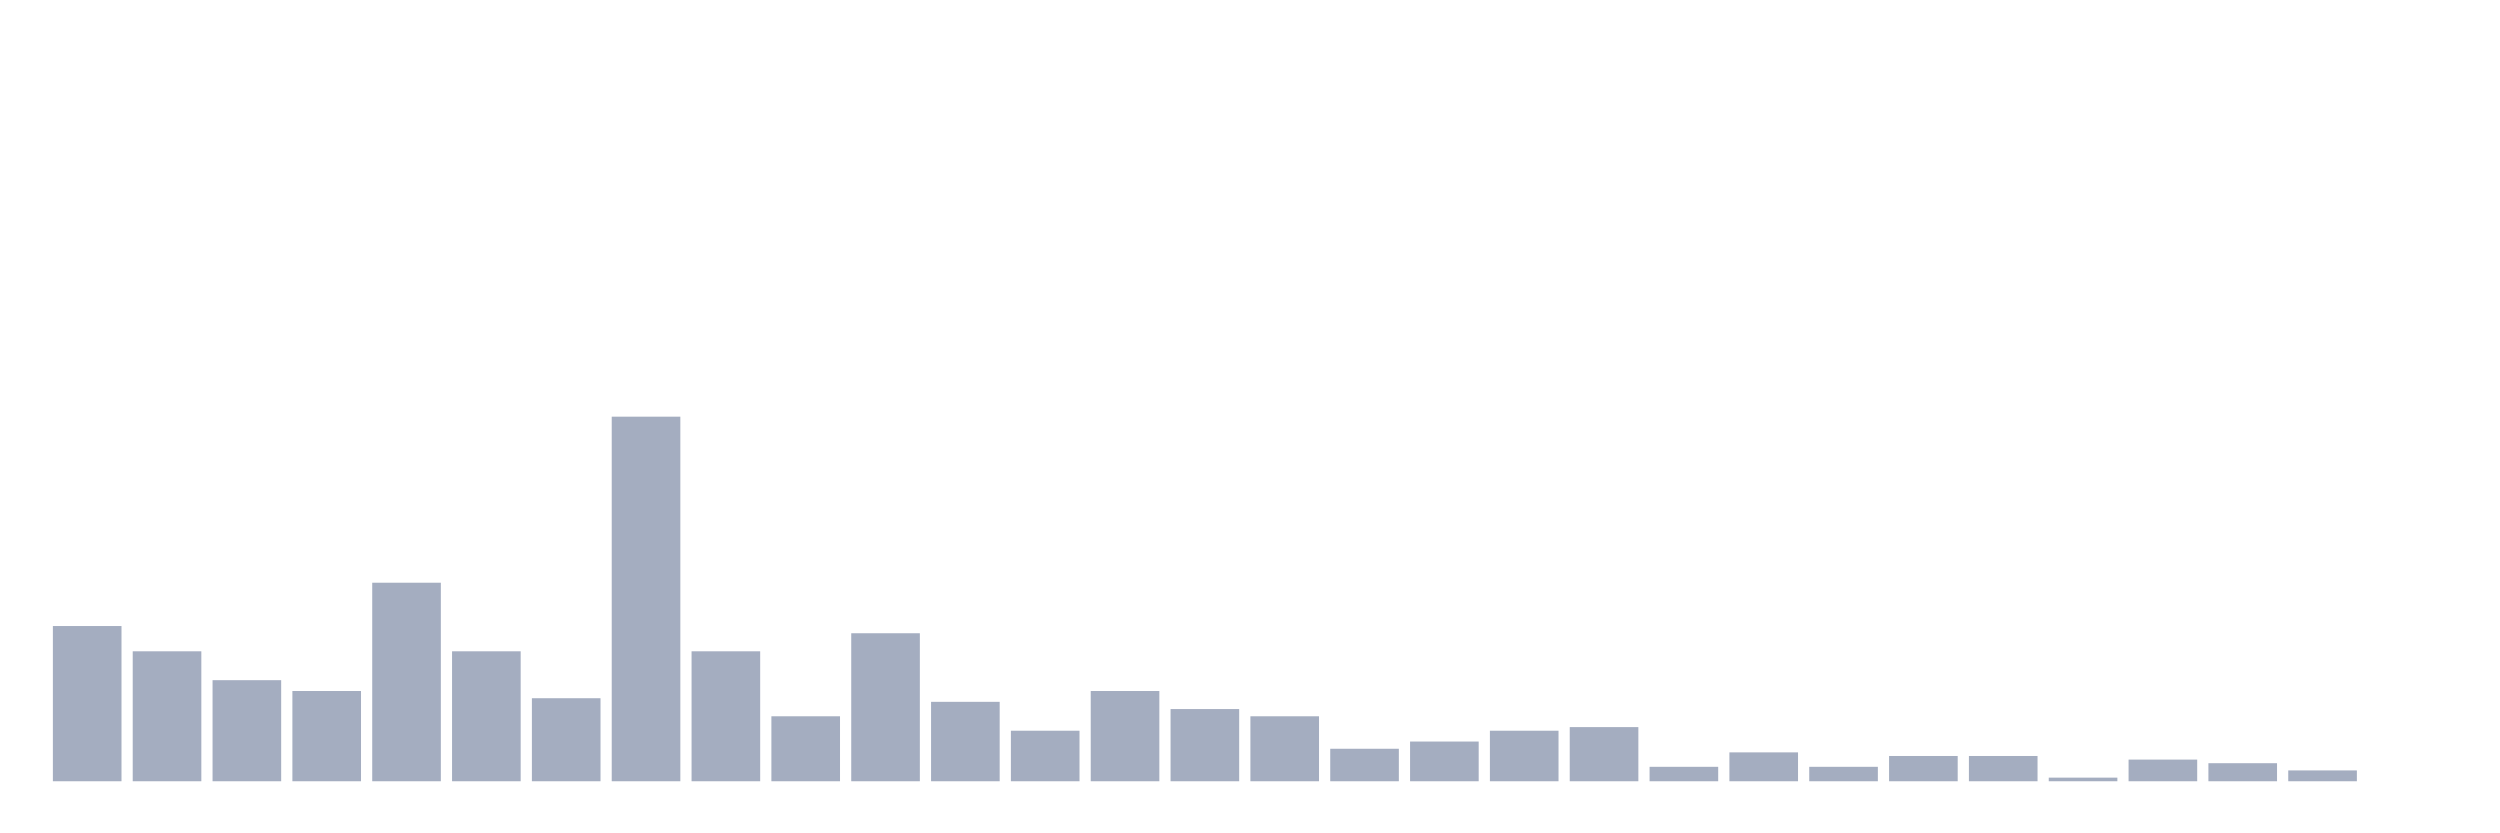 <svg xmlns="http://www.w3.org/2000/svg" viewBox="0 0 480 160"><g transform="translate(10,10)"><rect class="bar" x="0.153" width="13.175" y="110.198" height="29.802" fill="rgb(164,173,192)"></rect><rect class="bar" x="15.482" width="13.175" y="115.05" height="24.95" fill="rgb(164,173,192)"></rect><rect class="bar" x="30.81" width="13.175" y="120.594" height="19.406" fill="rgb(164,173,192)"></rect><rect class="bar" x="46.138" width="13.175" y="122.673" height="17.327" fill="rgb(164,173,192)"></rect><rect class="bar" x="61.466" width="13.175" y="101.881" height="38.119" fill="rgb(164,173,192)"></rect><rect class="bar" x="76.794" width="13.175" y="115.05" height="24.95" fill="rgb(164,173,192)"></rect><rect class="bar" x="92.123" width="13.175" y="124.059" height="15.941" fill="rgb(164,173,192)"></rect><rect class="bar" x="107.451" width="13.175" y="70" height="70" fill="rgb(164,173,192)"></rect><rect class="bar" x="122.779" width="13.175" y="115.05" height="24.95" fill="rgb(164,173,192)"></rect><rect class="bar" x="138.107" width="13.175" y="127.525" height="12.475" fill="rgb(164,173,192)"></rect><rect class="bar" x="153.436" width="13.175" y="111.584" height="28.416" fill="rgb(164,173,192)"></rect><rect class="bar" x="168.764" width="13.175" y="124.752" height="15.248" fill="rgb(164,173,192)"></rect><rect class="bar" x="184.092" width="13.175" y="130.297" height="9.703" fill="rgb(164,173,192)"></rect><rect class="bar" x="199.42" width="13.175" y="122.673" height="17.327" fill="rgb(164,173,192)"></rect><rect class="bar" x="214.748" width="13.175" y="126.139" height="13.861" fill="rgb(164,173,192)"></rect><rect class="bar" x="230.077" width="13.175" y="127.525" height="12.475" fill="rgb(164,173,192)"></rect><rect class="bar" x="245.405" width="13.175" y="133.762" height="6.238" fill="rgb(164,173,192)"></rect><rect class="bar" x="260.733" width="13.175" y="132.376" height="7.624" fill="rgb(164,173,192)"></rect><rect class="bar" x="276.061" width="13.175" y="130.297" height="9.703" fill="rgb(164,173,192)"></rect><rect class="bar" x="291.39" width="13.175" y="129.604" height="10.396" fill="rgb(164,173,192)"></rect><rect class="bar" x="306.718" width="13.175" y="137.228" height="2.772" fill="rgb(164,173,192)"></rect><rect class="bar" x="322.046" width="13.175" y="134.455" height="5.545" fill="rgb(164,173,192)"></rect><rect class="bar" x="337.374" width="13.175" y="137.228" height="2.772" fill="rgb(164,173,192)"></rect><rect class="bar" x="352.702" width="13.175" y="135.149" height="4.851" fill="rgb(164,173,192)"></rect><rect class="bar" x="368.031" width="13.175" y="135.149" height="4.851" fill="rgb(164,173,192)"></rect><rect class="bar" x="383.359" width="13.175" y="139.307" height="0.693" fill="rgb(164,173,192)"></rect><rect class="bar" x="398.687" width="13.175" y="135.842" height="4.158" fill="rgb(164,173,192)"></rect><rect class="bar" x="414.015" width="13.175" y="136.535" height="3.465" fill="rgb(164,173,192)"></rect><rect class="bar" x="429.344" width="13.175" y="137.921" height="2.079" fill="rgb(164,173,192)"></rect><rect class="bar" x="444.672" width="13.175" y="140" height="0" fill="rgb(164,173,192)"></rect></g></svg>